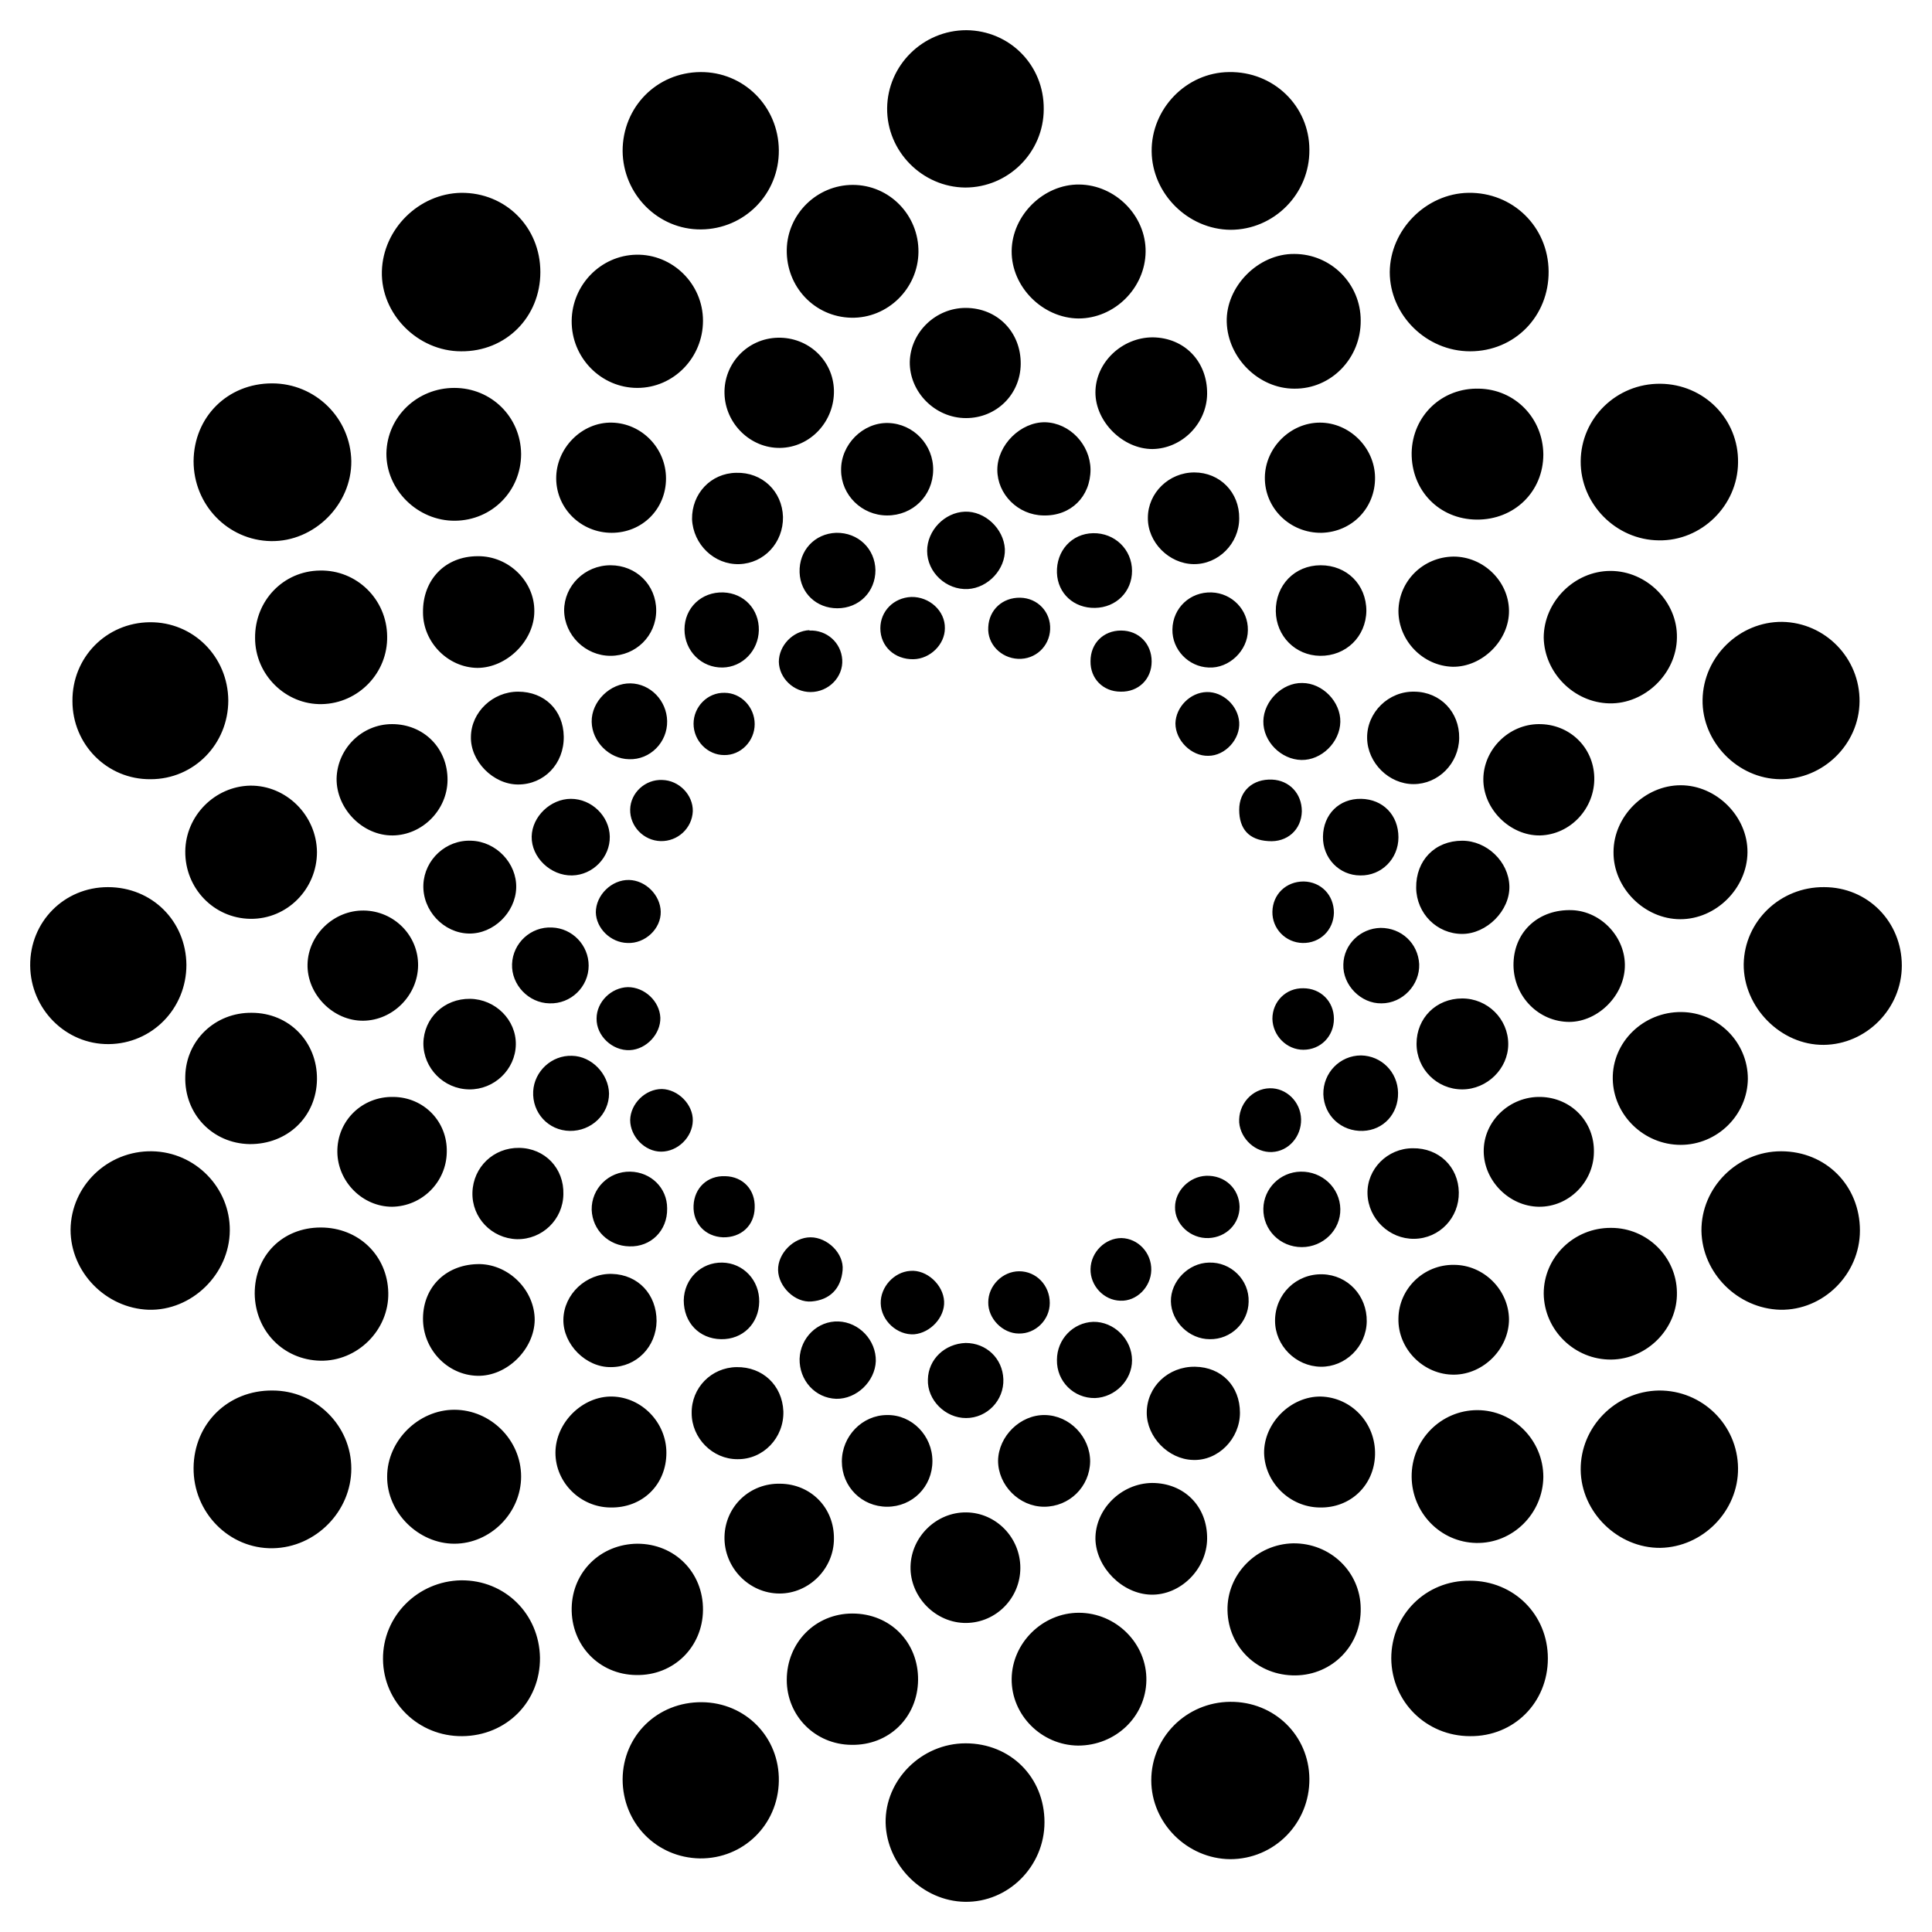 <svg xmlns="http://www.w3.org/2000/svg" width="100%" height="100%" viewBox="0 0 512 512"><path fill="currentColor" d="M122.2 93.1c-11.5 0-21.3-9.9-21-21.2 0.3-11.2 9.8-20.6 21-20.8 11.8-0.1 21 9.1 21 21 0 11.9-9.1 21.1-21 21zM472 305.1h0c11.9 0 20.9 9.1 20.9 21 0 11.6-9.7 21.2-21.1 21-11.3-0.3-20.7-9.7-20.9-20.9-0.1-11.5 9.5-21.1 21.1-21.1zM389.6 93.1c-11.6 0-21.3-9.6-21.3-21 0.1-11.2 9.6-20.8 20.8-21 11.8-0.2 21.2 9 21.3 20.8 0.1 11.9-9 21.2-20.8 21.2zM255.9 462c11.9 0 20.9 9 20.9 20.9 0 11.7-9.6 21.3-21.1 21.1-11.2-0.2-20.7-9.7-21-20.9-0.2-11.4 9.5-21.1 21.2-21.1zM326 451c11.7-0.1 20.9 8.9 21 20.4 0.1 11.8-9.3 21.3-21 21.3-11.4-0.1-20.9-9.6-20.9-20.9 0-11.4 9.3-20.7 20.9-20.8zM483.4 235.1c11.6 0 20.6 9.2 20.6 20.8 0 11.4-9.4 20.9-20.7 21-11.4 0.1-21.3-10-21.2-21.4 0.2-11.4 9.7-20.5 21.3-20.4zM72.2 368.5c11.5 0 20.9 9.3 20.9 20.7 0 11.3-9.4 20.9-20.8 21.1-11.6 0.2-21.1-9.5-21-21.3 0.1-11.7 9.1-20.6 20.9-20.5zM71.8 143.4c-11.4-0.2-20.5-9.6-20.5-21.2 0.1-11.7 9-20.6 20.8-20.6 11.5 0 20.8 9.2 21 20.6 0.1 11.5-9.8 21.4-21.3 21.2zM326.1 60.9c-11.3-0.1-20.8-9.6-20.9-20.8-0.1-11.3 9.2-20.9 20.5-21 11.8-0.2 21.3 9 21.3 20.6 0.1 11.7-9.4 21.2-20.9 21.2zM60.9 326.1h0c-0.1 11.6-10.1 21.3-21.5 21-11.4-0.4-20.7-10-20.7-21.2 0.1-11.6 9.8-21 21.6-20.8 11.5 0.2 20.7 9.7 20.6 21zM439.6 143.2v0c-11.4-0.1-20.8-9.7-20.7-21 0.1-11.4 9.5-20.6 21.1-20.5 11.6 0.1 20.8 9.4 20.6 20.9-0.1 11.4-9.7 20.8-21 20.6zM49.4 255.7c0 11.6-9.1 20.9-20.6 21-11.4 0.1-20.7-9.3-20.8-20.8-0.1-11.6 9-20.8 20.6-20.8 11.7 0 20.7 9 20.8 20.6zM255.8 49.7c-11.4-0.1-20.8-9.6-20.7-21 0.1-11.4 9.5-20.7 21-20.7 11.5 0.1 20.6 9.3 20.5 20.9 0 11.5-9.4 20.8-20.8 20.8zM439.6 368.5c11.5-0.1 20.9 9.1 21 20.6 0.1 11.3-9.3 20.9-20.6 21.1-11.2 0.1-21-9.4-21.1-20.7-0.1-11.3 9.2-20.8 20.7-21zM451.2 185.4c0.2-11.4 9.8-20.7 21.1-20.6 11.4 0.2 20.6 9.6 20.5 21.1-0.1 11.4-9.7 20.7-21 20.6-11.3-0.1-20.8-9.9-20.6-21.1zM39.9 206.5c-11.5 0.1-20.7-9.2-20.7-20.7-0.1-11.6 9-20.8 20.5-20.9 11.5-0.1 20.7 9.1 20.8 20.7 0 11.6-9.1 20.9-20.6 20.9zM185.8 60.8c-11.4 0.1-20.7-9.3-20.8-20.8 0-11.6 9-20.8 20.6-20.9 11.5-0.1 20.7 9.1 20.8 20.7 0.1 11.6-9.1 20.9-20.6 21zM122.2 418.8c11.6-0.1 20.7 8.9 20.9 20.5 0.1 11.7-8.9 20.7-20.6 20.8-11.6 0.1-20.9-9-21-20.4-0.1-11.4 9.2-20.7 20.7-20.9zM389.5 418.9c11.7 0 20.7 9 20.7 20.6 0 11.7-9 20.7-20.6 20.6-11.6 0-20.8-9.1-20.9-20.6 0-11.6 9.2-20.7 20.8-20.6zM186 451.1c11.6 0.1 20.6 9.3 20.4 20.9-0.2 11.6-9.4 20.6-20.9 20.5-11.6-0.2-20.5-9.4-20.5-21 0.1-11.6 9.3-20.5 21-20.4zM325.1 85.4c-0.3-9.4 8.3-18.2 17.9-18.1 9.7 0 17.6 7.9 17.6 17.6 0.1 10-7.8 18.2-17.6 18.1-9.4 0-17.6-8.1-17.9-17.6zM85 325.3v0c10 0 17.7 7.4 17.9 17.3 0.2 9.9-8.2 18.2-18 18-9.8-0.2-17.3-7.9-17.4-17.8 0-10.1 7.4-17.5 17.5-17.5zM120.4 102.8h0c9.8 0 17.6 7.7 17.7 17.5 0 9.8-7.7 17.6-17.5 17.7-9.9 0.1-18.3-8.2-18.2-17.9 0.2-9.7 8.2-17.3 18-17.3zM445.4 208.1c9.5 0 17.8 8.3 17.7 17.8-0.1 9.5-8.3 17.7-17.8 17.7-9.5 0-17.8-8.3-17.7-17.8 0-9.5 8.3-17.7 17.8-17.7zM120.4 409.1c-9.5 0-17.9-8.3-17.8-17.8 0-9.5 8.3-17.7 17.8-17.7 9.6 0 17.7 8 17.7 17.7 0 9.6-8.1 17.8-17.7 17.8zM445.4 303.4h0c-9.7 0-17.8-7.8-18-17.4-0.2-9.8 8.1-17.9 18.2-17.8 9.7 0.1 17.6 8 17.6 17.7-0.1 9.6-8.1 17.5-17.8 17.5zM285.9 427.4c9.9 0 18.1 8.2 17.9 18-0.2 9.6-8.2 17.2-18.1 17.2-9.7-0.1-17.7-8.1-17.6-17.7 0.1-9.5 8.2-17.5 17.8-17.5zM268.1 66.5v0c0.1-9.5 8.5-17.7 17.9-17.6 9.6 0.1 17.7 8.3 17.6 17.8-0.1 9.6-8.2 17.7-17.8 17.7-9.5-0.1-17.8-8.4-17.7-17.9zM67.6 169.1c-0.1-9.9 7.5-17.8 17.2-17.9 9.7-0.2 17.7 7.6 17.8 17.4 0.2 9.7-7.6 17.8-17.3 18-9.6 0.2-17.7-7.8-17.7-17.5zM444.4 342.5c0.2 9.5-7.8 17.7-17.4 17.8-9.7 0.1-17.8-7.8-17.9-17.5 0-9.6 8-17.5 17.9-17.4 9.5 0 17.3 7.7 17.4 17.1zM84 225.8c0 9.8-7.9 17.8-17.6 17.7-9.7-0.1-17.4-8.1-17.3-17.9 0.1-9.4 7.8-17.2 17.2-17.4 9.6-0.1 17.6 7.9 17.7 17.6zM342.7 409c9.8-0.1 17.8 7.5 17.9 17.2 0.2 9.8-7.5 17.7-17.3 17.8-9.9 0.1-17.8-7.4-18-17.2-0.2-9.6 7.7-17.6 17.4-17.8zM225.6 84.2h0c-9.7-0.2-17.3-8.2-17.1-18.1 0.2-9.4 8-17.1 17.5-17.1 9.7 0 17.5 8 17.4 17.8-0.1 9.7-8.2 17.6-17.8 17.4zM426.5 186.4c-9.4-0.2-17.2-8.1-17.4-17.4 0-9.5 8.1-17.7 17.7-17.7 9.6 0 17.8 8.2 17.6 17.7-0.1 9.5-8.5 17.6-17.9 17.4zM391.2 408.9v0c-9.5-0.2-17-8-17.1-17.5-0.1-9.8 7.8-17.7 17.4-17.7 9.6 0 17.5 8 17.5 17.7-0.1 9.7-8.1 17.7-17.8 17.5zM168.9 102.8c-9.6 0-17.5-8-17.4-17.8 0.1-9.5 7.7-17.3 17.1-17.5 9.6-0.2 17.7 7.7 17.7 17.5 0 9.8-7.8 17.8-17.4 17.8zM66.1 303.2c-9.8-0.2-17.3-8-17-18 0.2-9.5 7.9-16.9 17.6-16.8 9.9 0 17.4 7.7 17.3 17.6-0.1 9.9-7.8 17.3-17.9 17.2zM392 103c9.5 0.2 16.9 7.8 17 17.4 0 9.9-7.7 17.4-17.7 17.3-9.9-0.1-17.3-7.7-17.2-17.7 0.2-9.8 8-17.3 17.9-17zM186.3 426.7c-0.1 9.8-7.8 17.4-17.7 17.2-9.8-0.1-17.3-7.9-17.1-17.8 0.2-9.6 7.7-16.9 17.4-17 9.9 0 17.5 7.6 17.4 17.6zM243.3 445.2c-0.1 9.9-7.7 17.4-17.7 17.2-9.6-0.1-17.1-7.7-17.1-17.2 0-9.9 7.6-17.6 17.4-17.6 10 0 17.5 7.6 17.4 17.6zM319.9 407.8h0c-0.1 8.1-7.1 15-14.9 14.8-7.6-0.2-14.5-7.2-14.7-14.7-0.1-7.9 6.8-14.8 15-14.9 8.5 0 14.7 6.2 14.6 14.8zM127.2 335l0 0c7.8 0.2 14.5 7 14.5 14.8-0.1 7.8-7.4 15-15.2 14.8-8-0.2-14.5-7.1-14.4-15.3 0.1-8.5 6.4-14.4 15.1-14.3zM430.6 256.3c-0.3 8-7.7 14.9-15.4 14.5-8.1-0.4-14.4-7.4-14.1-15.7 0.3-8.4 6.8-14.2 15.5-13.9 7.8 0.3 14.3 7.3 14 15.1zM305.5 89.4h0c8.4 0.1 14.5 6.4 14.4 15-0.1 7.9-6.7 14.5-14.5 14.6-7.8 0-15.1-7.2-15.1-15 0-7.9 7-14.6 15.2-14.6zM112.1 162.3h0c-0.1-8.7 5.9-14.9 14.5-14.9 8.2-0.1 15.1 6.7 15 14.6 0 7.8-7.3 15-15.1 15-7.8-0.1-14.4-6.8-14.4-14.7zM393.1 206.4v0c0.1-7.8 6.7-14.4 14.6-14.5 8.2-0.1 14.6 6.1 14.8 14.1 0.2 8.2-6.3 15.2-14.4 15.4-7.9 0.1-15.1-7-15-15zM350 370.1c8.1 0.2 14.6 7 14.4 15.4-0.2 8.1-6.5 14.2-14.7 14-7.9-0.1-14.5-6.6-14.7-14.4-0.1-8 7.1-15.1 15-15zM89.2 206.3v0c0.2-7.9 6.7-14.4 14.7-14.4 8.4 0 14.8 6.4 14.7 14.9-0.1 7.9-6.7 14.5-14.5 14.6-8 0.1-15-7.1-14.9-15.1zM176.6 385c0 8.5-6.4 14.7-14.9 14.5-7.9-0.1-14.5-6.6-14.5-14.5 0-8 7.2-15.1 15.1-14.9 7.8 0.2 14.3 6.9 14.3 14.9zM385 176.7v0c-7.9-0.2-14.4-6.9-14.4-14.8 0.1-7.9 6.5-14.3 14.6-14.4 7.9 0 14.6 6.5 14.7 14.3 0.1 7.9-7.1 15-14.9 14.9zM399.9 349.6h0c0 7.8-6.7 14.6-14.5 14.7-8.1 0.1-15-6.8-14.8-14.9 0.1-7.9 6.7-14.3 14.7-14.2 7.9 0 14.5 6.6 14.6 14.4zM96.3 270.5h0c-8 0.1-15-7-14.8-15 0.2-7.8 7-14.3 14.9-14.2 8 0.1 14.5 6.6 14.4 14.6-0.1 7.9-6.7 14.5-14.5 14.6zM349.8 112l0 0c7.8 0 14.5 6.6 14.6 14.5 0.1 8.1-6.1 14.5-14.2 14.7-8.3 0.1-15.1-6.5-15-14.7 0.1-7.9 6.8-14.5 14.6-14.5zM162.1 141.2h0c-8 0-14.6-6.3-14.7-14.3-0.1-8.1 6.8-15.1 14.8-14.9 7.9 0.2 14.3 6.8 14.3 14.8 0 8.1-6.3 14.4-14.4 14.4zM256.1 430.1h0c-8.1 0.1-15-6.9-14.8-15 0.2-7.9 6.9-14.4 14.8-14.3 7.9 0.1 14.3 6.7 14.3 14.7 0 8-6.4 14.5-14.3 14.6zM255.9 81.6c8.4 0 14.7 6.4 14.6 14.9-0.1 8.1-6.5 14.3-14.5 14.3-8.2 0-15-6.9-14.9-14.9 0.2-7.9 6.9-14.3 14.8-14.3zM422.4 305.4c-0.1 7.9-6.7 14.5-14.6 14.4-7.8-0.1-14.5-6.8-14.6-14.6-0.1-8.1 6.9-14.7 15.1-14.5 8.1 0.2 14.3 6.6 14.1 14.7zM206.1 89.5v0c8.1-0.2 14.7 6 14.9 13.9 0.2 8.2-6.2 15.2-14.3 15.3-7.8 0.1-14.5-6.4-14.7-14.4-0.2-8 6.1-14.6 14.1-14.8zM103.9 319.8c-7.8 0-14.4-6.6-14.5-14.5-0.1-8.3 6.6-14.8 14.9-14.6 8 0.1 14.3 6.5 14.1 14.6-0.1 8-6.6 14.4-14.5 14.5zM221 407.8v0c0 7.9-6.6 14.5-14.4 14.5-8.1 0-14.8-6.9-14.6-15.1 0.2-8 6.7-14.2 14.8-14 8.1 0.1 14.3 6.4 14.2 14.6zM161.9 362.3c-6.6 0.1-12.7-6-12.6-12.6 0.1-6.7 6-12.3 12.9-12.1 6.9 0.2 11.8 5.4 11.8 12.5-0.1 6.8-5.3 12.2-12.1 12.2zM375.3 235.3c-0.1-7.3 5-12.5 12.2-12.5 6.5 0 12.3 5.5 12.5 12 0.2 6.5-6 12.7-12.5 12.7-6.7 0-12.1-5.4-12.2-12.2zM316.1 386.9c-6.5-0.2-12.2-6.1-12.2-12.5 0-6.9 5.7-12.3 12.8-12.2 7 0.1 11.9 5.1 11.9 12.2 0 6.9-5.8 12.8-12.5 12.5zM124.8 195.2c0.1-6.5 5.8-11.9 12.5-11.9 7 0 12 4.9 12.1 11.9 0.1 7.2-5.2 12.7-12.1 12.7-6.6 0-12.7-6.2-12.5-12.7zM277 111.9c6.5 0.2 11.9 5.9 12 12.5 0 7.2-5.2 12.4-12.5 12.2-6.7-0.1-12.2-5.6-12.2-12.1 0-6.6 6.2-12.7 12.7-12.6zM124.3 247.4h0c-6.7-0.1-12.4-6.1-12.1-13 0.3-6.6 6-11.9 12.7-11.6 6.6 0.2 12.1 6 11.9 12.5-0.2 6.5-6 12.2-12.5 12.1zM374.6 207.8l0 0c-6.5 0-12.2-5.6-12.3-12.2-0.1-6.8 5.7-12.5 12.6-12.3 6.8 0.1 11.9 5.4 11.8 12.3-0.1 6.7-5.5 12.2-12.1 12.2zM350 362.2h0c-6.6-0.1-12.1-5.6-12.1-12.2 0-7 5.6-12.5 12.6-12.3 6.7 0.2 11.8 5.7 11.7 12.5-0.1 6.7-5.7 12.1-12.2 12zM195.4 386.7c-6.6 0-12.1-5.6-12.1-12.2-0.1-6.7 5.2-12.1 11.9-12.2 6.9-0.1 12.1 4.8 12.4 11.7 0.2 7-5.3 12.8-12.2 12.7zM222.9 124.6c-0.1-6.8 5.8-12.7 12.5-12.5 6.7 0.2 12 5.8 11.9 12.5-0.1 6.8-5.4 12-12.2 12-6.7 0-12.2-5.4-12.2-12zM235.1 399.3c-6.7 0-12-5.3-12-12 0-6.7 5.4-12.3 12-12.3 6.6-0.1 12 5.5 12 12.2 0 6.8-5.3 12.1-12 12.1zM161.8 149.8c6.8 0 12.1 5.2 12.1 12 0 6.7-5.4 12-12.1 12-6.7 0-12.2-5.5-12.3-12 0-6.6 5.5-12 12.3-12zM316.5 125.2c6.8 0 12 5.3 11.9 12.2 0 6.6-5.5 12.2-12.1 12.1-6.5-0.1-12.2-5.8-12.1-12.3 0-6.6 5.6-12 12.3-12zM288.9 387.3c-0.1 6.7-5.5 12-12.2 12-6.6 0-12.2-5.7-12.2-12.2 0.1-6.5 5.9-12.2 12.4-12.1 6.6 0.1 12 5.8 12 12.3zM387.5 288.7c-6.7 0-12.1-5.4-12.1-12.1 0-6.8 5.2-12 12.1-12 6.7 0 12.2 5.4 12.2 12.1 0 6.5-5.6 12-12.2 12zM136.7 276.8v0c-0.1 6.6-5.7 12-12.4 11.9-6.7-0.1-12.1-5.6-12.1-12.2 0.1-6.7 5.5-11.9 12.4-11.8 6.7 0.1 12.2 5.6 12.1 12.1zM386.6 316c0.1 6.7-5.1 12.2-11.8 12.3-6.6 0.1-12.2-5.3-12.4-11.9-0.2-6.6 5.3-12.1 12-12.1 6.9-0.1 12.1 4.9 12.2 11.7zM183.4 137.6c-0.1-6.8 5-12.2 11.7-12.3 6.9-0.2 12.2 4.9 12.4 11.7 0.1 6.8-5 12.3-11.6 12.5s-12.2-5.2-12.5-11.9zM137.6 304.2c6.8 0.1 11.9 5.4 11.7 12.3-0.1 6.7-5.6 12-12.3 11.9-6.7-0.2-12-5.7-11.8-12.4 0.2-6.7 5.6-11.9 12.4-11.8zM350 149.8c6.9 0 12.1 5.1 12.1 12.1-0.1 6.8-5.4 12-12.3 11.9-6.5-0.1-11.6-5.2-11.7-11.8-0.1-6.9 5-12.2 11.9-12.2zM256.5 156.1c-5.7 0.3-10.8-4.4-10.8-10.1 0-5.4 4.6-10.2 10-10.4 5.3-0.2 10.3 4.5 10.6 9.9 0.2 5.3-4.4 10.3-9.8 10.6zM334.8 191.1c0.1-5.3 5-10.2 10.3-10.1 5.4 0 10.2 5 10.1 10.3-0.1 5.4-5 10.2-10.3 10.1-5.4-0.1-10.2-4.9-10.1-10.3zM320.4 334.6c5.8-0.2 10.7 4.6 10.5 10.4-0.1 5.5-4.7 10-10.3 9.9-5.5 0-10.2-4.7-10.3-10-0.1-5.3 4.6-10.2 10.1-10.3zM140.9 221.7c0.1-5.3 5-10 10.4-10 5.5 0 10.2 4.6 10.3 10 0.1 5.5-4.5 10.2-10 10.3-5.7 0.1-10.8-4.8-10.7-10.3zM191.1 354.9c-5.8-0.1-9.9-4.4-9.9-10.3 0.1-5.7 4.6-10.1 10.2-10 5.6 0.1 9.9 4.7 9.8 10.4-0.1 5.8-4.4 10-10.1 9.9zM345 330.5c-5.8 0-10.3-4.6-10.2-10.2 0.1-5.3 4.4-9.7 9.9-9.8 5.7-0.1 10.4 4.3 10.5 9.9 0.1 5.6-4.6 10.1-10.2 10.1zM370.6 221.9c0 5.7-4.5 10.2-10.1 10.1-5.6 0-10-4.6-9.9-10.3 0.1-5.9 4.3-10.1 10.1-10 5.8 0.1 9.9 4.3 9.9 10.2zM221.6 370.7c-5.6-0.2-9.8-4.9-9.7-10.6 0.2-5.6 4.8-10.1 10.3-9.9 5.5 0.2 10 5 9.9 10.5-0.2 5.4-5.1 10.1-10.5 10zM145.6 265.9c-5.5-0.1-10.1-4.9-9.9-10.4 0.2-5.6 5-10 10.6-9.7 5.4 0.2 9.7 4.7 9.7 10.1 0 5.6-4.7 10.2-10.4 10zM211.9 151.7h0c-0.2-5.8 4-10.3 9.7-10.5 5.8-0.1 10.3 4.2 10.4 9.9 0 5.7-4.3 10.1-10.1 10.1-5.5 0-9.8-4-10-9.5zM280.1 151.8c-0.2-5.8 3.9-10.4 9.6-10.5 5.7-0.1 10.3 4.3 10.3 10 0 5.5-4.2 9.7-9.8 9.8-5.6 0.1-9.9-3.8-10.1-9.3zM191.5 176.9l0 0c-5.6 0.1-10.1-4.4-10.1-10.1 0-5.7 4.5-10 10.3-9.8 5.5 0.2 9.5 4.5 9.4 10-0.1 5.4-4.3 9.8-9.6 9.9zM321.1 157h0c5.4 0.2 9.7 4.6 9.6 10 0 5.4-5 10.2-10.4 9.9-5.3-0.2-9.7-4.7-9.6-10.1 0.1-5.7 4.7-10 10.4-9.8zM167.1 181.1c5.3 0.1 9.6 4.6 9.7 10 0.1 5.6-4.5 10.3-10.1 10.1-5.3-0.1-9.8-4.7-9.9-9.9-0.1-5.4 4.9-10.3 10.3-10.2zM176.8 320.3c0.1 5.8-4.3 10.2-10 10-5.5-0.1-9.8-4.3-10-9.7-0.1-5.6 4.5-10.2 10.2-10.1 5.5 0.1 9.8 4.3 9.8 9.7zM256 375.8c-5.5 0-10.3-4.8-10.1-10.2 0.1-5.4 4.5-9.5 10-9.7 5.5 0 9.8 4.1 10 9.6 0.2 5.6-4.3 10.3-9.9 10.3zM370.5 289.6c0.1 5.6-3.9 9.9-9.3 10.1-5.7 0.2-10.3-4-10.5-9.7-0.1-5.7 4.4-10.3 10-10.3 5.4 0.1 9.7 4.4 9.8 9.9zM300 360.5h0c0 5.3-4.5 9.8-9.8 10-5.6 0.1-10.2-4.4-10.1-10.1 0-5.5 4.3-9.9 9.6-10.1 5.5-0.1 10.3 4.6 10.3 10.2zM376.1 255.5c0.2 5.5-4.4 10.4-10 10.4-5.4 0.1-10.3-4.8-10.1-10.3 0.1-5.3 4.5-9.6 9.9-9.7 5.5 0 9.9 4.1 10.2 9.6zM151 299.7v0c-5.7-0.1-10-4.8-9.7-10.5 0.3-5.3 4.9-9.6 10.3-9.4 5.2 0.1 9.7 4.8 9.8 10 0 5.5-4.7 10-10.4 9.9zM166.7 233.2c4.4 0.1 8.3 4 8.4 8.4 0.1 4.5-4.1 8.5-8.8 8.3-4.5-0.1-8.3-3.9-8.4-8.1 0-4.6 4.2-8.7 8.8-8.6zM166.4 261.6h0c4.4 0 8.4 3.7 8.6 8.1 0.1 4.3-3.7 8.4-8.1 8.6-4.6 0.2-8.9-3.8-8.8-8.4 0-4.4 3.9-8.2 8.3-8.3zM320.2 200.3c-4.5 0.1-8.7-4.1-8.7-8.6 0.1-4.3 3.9-8.2 8.3-8.3 4.3-0.1 8.3 3.6 8.6 8 0.3 4.5-3.7 8.9-8.2 8.9zM215.1 344.9c-4.4 0.4-8.8-3.9-8.9-8.3-0.1-4.4 4.1-8.7 8.6-8.7 4.5 0 8.9 4.3 8.5 8.7-0.4 4.9-3.4 7.9-8.2 8.3zM242.3 353.6h0c-4.5 0.3-8.8-3.6-8.9-8.2-0.1-4.3 3.5-8.3 7.8-8.6 4.4-0.4 8.8 3.7 9 8.1 0.2 4.2-3.6 8.3-7.9 8.7zM233.3 166.5c0-4.5 3.5-8.1 8.2-8.3 4.8-0.1 9 3.7 8.9 8.3 0 4.3-3.9 8.1-8.3 8.2-5 0.1-8.8-3.4-8.8-8.2zM183.6 297c-0.1 4.4-4 8.2-8.4 8.2-4.3 0-8.2-4-8.2-8.4 0.1-4.3 4-8.2 8.4-8.2 4.3 0.1 8.3 4.1 8.2 8.4zM320.3 328.1c-4.8 0.2-9-3.7-8.9-8.2 0-4.3 3.8-8.1 8.2-8.3 5-0.2 8.8 3.4 8.9 8.2 0 4.5-3.5 8.1-8.2 8.3zM328.4 214.6c0-5 3.6-8.2 8.7-8 4.6 0.2 7.9 3.7 7.9 8.4-0.1 4.9-3.9 8.3-8.9 7.9-5.1-0.3-7.7-3.2-7.7-8.3zM337.1 305.3c-4.3 0.2-8.3-3.4-8.7-7.8-0.3-4.8 3.4-9 8.1-9.1 4.4-0.1 8.2 3.6 8.3 8.2 0.1 4.6-3.3 8.5-7.7 8.7zM214.5 167.1c4.6-0.2 8.4 3.2 8.7 7.7 0.3 4.6-3.6 8.6-8.4 8.6-4.5 0-8.3-3.7-8.4-8 0-4.3 3.7-8.2 8.1-8.4zM270.4 158.4c4.6 0.1 8.1 3.8 7.9 8.4-0.2 4.5-3.9 8-8.5 7.8-4.5-0.2-8.2-3.9-7.9-8.4 0.2-4.6 3.8-7.9 8.5-7.8zM297.1 167.1c4.7 0 8.1 3.5 8.1 8.2 0 4.7-3.5 8.1-8.2 8-4.7 0-8.1-3.5-8-8.1 0-4.7 3.4-8.1 8.1-8.1zM278.2 345.3c0 4.5-3.8 8.2-8.2 8.1-4.3 0-8.2-4-8.1-8.3 0-4.4 3.8-8.2 8.2-8.2 4.5 0 8.1 3.7 8.1 8.4zM183.8 319.5v0c0.2-4.7 3.7-8 8.4-7.8 4.7 0.1 8 3.6 7.8 8.4-0.1 4.7-3.6 7.9-8.4 7.8-4.7-0.2-8-3.7-7.8-8.4zM345.5 233.6v0c4.6 0.1 8 3.6 8 8.3-0.1 4.6-3.7 8.1-8.3 8-4.5-0.1-8.1-3.8-8-8.3 0.1-4.6 3.6-8 8.3-8zM175.5 206.7h0c4.5 0.1 8.2 4 8.1 8.3-0.2 4.5-4 8-8.5 7.9-4.5-0.1-8.2-3.9-8.1-8.4 0.1-4.4 4-8 8.5-7.8zM305.1 336.6c-0.1 4.5-3.9 8.3-8.2 8.1-4.4-0.1-8-4-7.9-8.4 0.1-4.5 3.9-8.2 8.2-8.2 4.4 0.1 8 3.9 7.9 8.5zM337.2 270c0-4.6 3.6-8.2 8.2-8.1 4.6 0 8.1 3.5 8.1 8.1 0 4.6-3.5 8.2-8.1 8.2-4.4 0-8.1-3.7-8.2-8.2zM192 183.6c4.4 0 8 3.8 8 8.3 0 4.5-3.7 8.3-8.1 8.2-4.4 0-8.1-3.8-8.1-8.3 0-4.5 3.7-8.3 8.2-8.2z" /></svg>